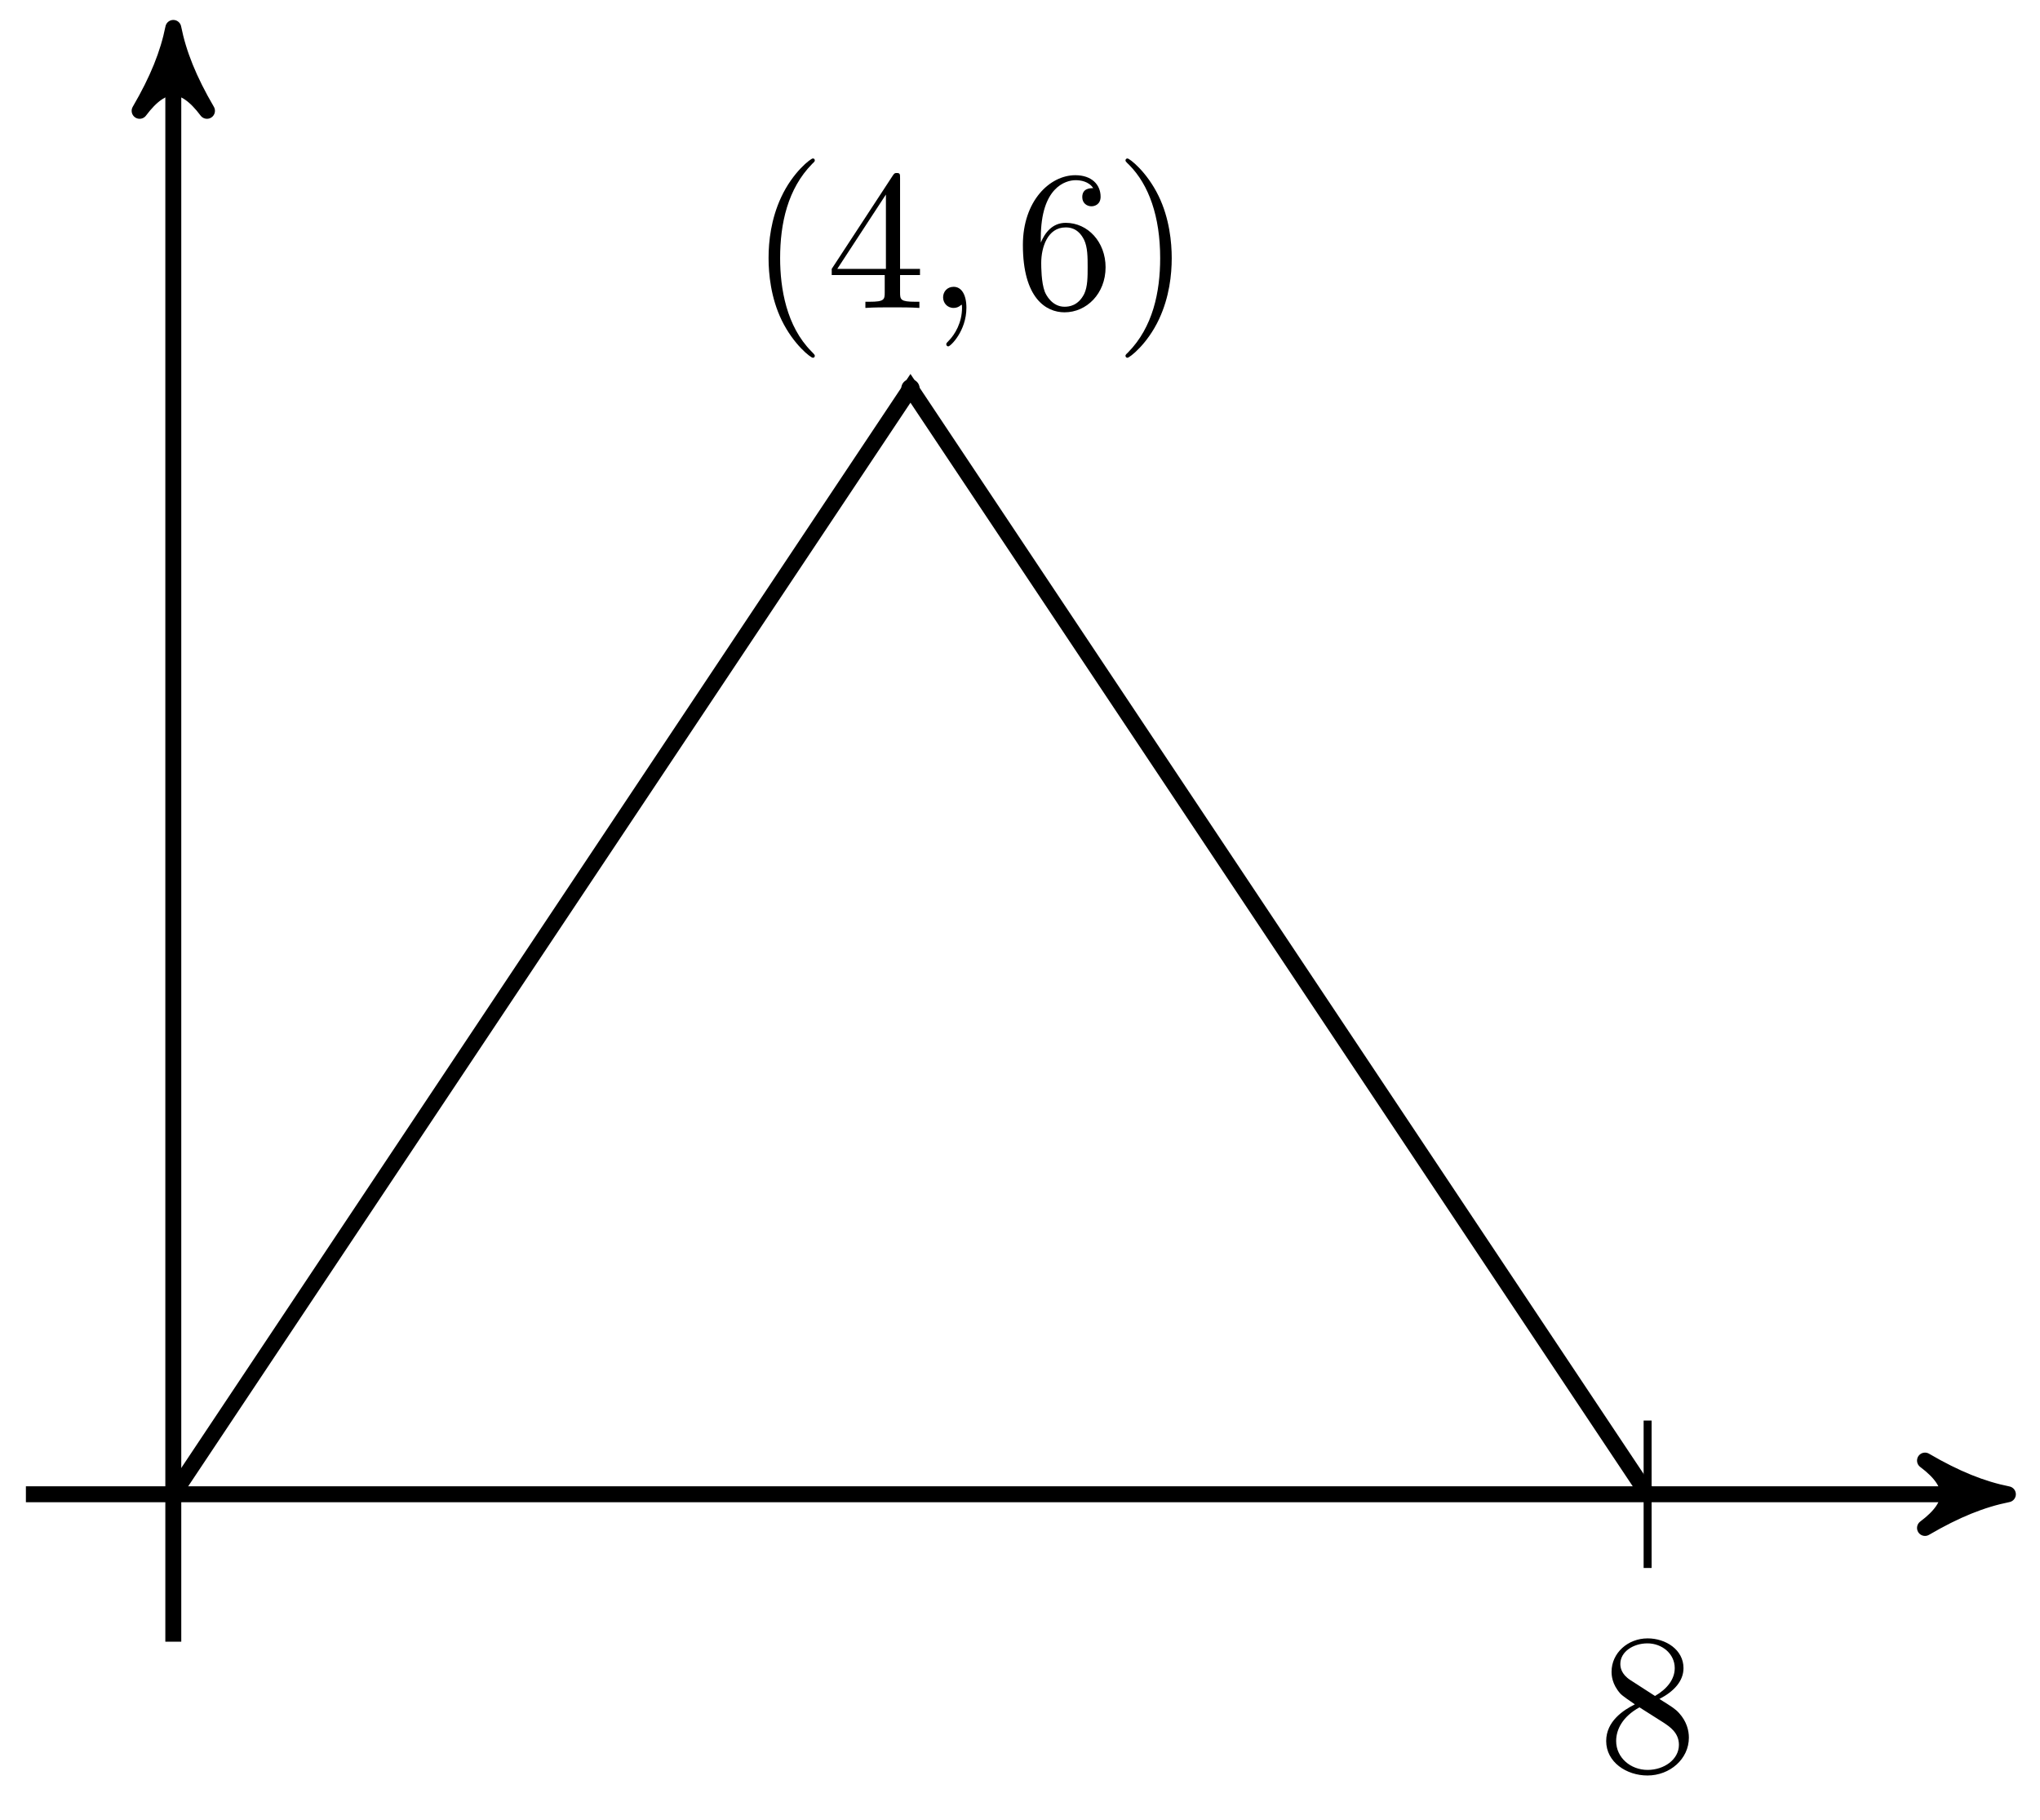 <svg xmlns="http://www.w3.org/2000/svg" xmlns:xlink="http://www.w3.org/1999/xlink" version="1.1" width="102" height="91" viewBox="0 0 102 91">
<defs>
<path id="font_1_51" d="M.457 .168C.457 .204 .446 .249 .408 .291 .389 .312 .373 .322 .309 .362 .381 .399 .43 .451 .43 .517 .43 .609 .341 .666 .25 .666 .15 .666 .069 .592 .069 .499 .069 .481 .071 .436 .113 .389 .124 .377 .161 .352 .186 .335 .128 .306 .042 .25 .042 .151 .042 .045 .144-.022 .249-.022 .362-.022 .457 .061 .457 .168M.386 .517C.386 .46 .347 .412 .287 .377L.163 .457C.117 .487 .113 .521 .113 .538 .113 .599 .178 .641 .249 .641 .322 .641 .386 .589 .386 .517M.407 .132C.407 .058 .332 .006 .25 .006 .164 .006 .092 .068 .092 .151 .092 .209 .124 .273 .209 .32L.332 .242C.36 .223 .407 .193 .407 .132Z"/>
<path id="font_2_1" d="M.331-.24C.331-.237 .331-.235 .314-.218 .189-.092 .157 .097 .157 .25 .157 .424 .195 .598 .318 .723 .331 .735 .331 .737 .331 .74 .331 .747 .327 .75 .321 .75 .311 .75 .221 .682 .162 .555 .111 .445 .099 .334 .099 .25 .099 .172 .11 .051 .165-.062 .225-.185 .311-.25 .321-.25 .327-.25 .331-.247 .331-.24Z"/>
<path id="font_2_3" d="M.294 .165V.078C.294 .042 .292 .031 .218 .031H.197V0C.238 .003 .29 .003 .332 .003 .374 .003 .427 .003 .468 0V.031H.447C.373 .031 .371 .042 .371 .078V.165H.471V.196H.371V.651C.371 .671 .371 .677 .355 .677 .346 .677 .343 .677 .335 .665L.028 .196V.165H.294M.3 .196H.056L.3 .569V.196Z"/>
<path id="font_3_1" d="M.203 .001C.203 .067 .178 .106 .139 .106 .106 .106 .086 .081 .086 .053 .086 .026 .106 0 .139 0 .151 0 .164 .004 .174 .013 .177 .015 .178 .016 .179 .016 .18 .016 .181 .015 .181 .001 .181-.073 .146-.133 .113-.166 .102-.177 .102-.179 .102-.182 .102-.189 .107-.193 .112-.193 .123-.193 .203-.116 .203 .001Z"/>
<path id="font_2_4" d="M.132 .328V.352C.132 .605 .256 .641 .307 .641 .331 .641 .373 .635 .395 .601 .38 .601 .34 .601 .34 .556 .34 .525 .364 .51 .386 .51 .402 .51 .432 .519 .432 .558 .432 .618 .388 .666 .305 .666 .177 .666 .042 .537 .042 .316 .042 .049 .158-.022 .251-.022 .362-.022 .457 .072 .457 .204 .457 .331 .368 .427 .257 .427 .189 .427 .152 .376 .132 .328M.251 .006C.188 .006 .158 .066 .152 .081 .134 .128 .134 .208 .134 .226 .134 .304 .166 .404 .256 .404 .272 .404 .318 .404 .349 .342 .367 .305 .367 .254 .367 .205 .367 .157 .367 .107 .35 .071 .32 .011 .274 .006 .251 .006Z"/>
<path id="font_2_2" d="M.289 .25C.289 .328 .278 .449 .223 .562 .163 .685 .077 .75 .067 .75 .061 .75 .057 .746 .057 .74 .057 .737 .057 .735 .076 .717 .174 .618 .231 .459 .231 .25 .231 .079 .194-.097 .07-.223 .057-.235 .057-.237 .057-.24 .057-.246 .061-.25 .067-.25 .077-.25 .167-.182 .226-.055 .277 .055 .289 .166 .289 .25Z"/>
</defs>
<path transform="matrix(1,0,0,-1,8.665,74.7)" stroke-width=".797" stroke-linecap="butt" stroke-miterlimit="10" stroke-linejoin="miter" fill="none" stroke="#000000" d="M-7.37 0H90.693"/>
<path transform="matrix(1,0,0,-1,99.358,74.7)" d="M1.036 0C-.259 .259-1.554 .777-3.108 1.684-1.554 .518-1.554-.518-3.108-1.684-1.554-.777-.259-.259 1.036 0Z"/>
<path transform="matrix(1,0,0,-1,99.358,74.7)" stroke-width=".797" stroke-linecap="butt" stroke-linejoin="round" fill="none" stroke="#000000" d="M1.036 0C-.259 .259-1.554 .777-3.108 1.684-1.554 .518-1.554-.518-3.108-1.684-1.554-.777-.259-.259 1.036 0Z"/>
<path transform="matrix(1,0,0,-1,8.665,74.7)" stroke-width=".797" stroke-linecap="butt" stroke-miterlimit="10" stroke-linejoin="miter" fill="none" stroke="#000000" d="M0 0 36.858 55.287 73.716 0"/>
<path transform="matrix(1,0,0,-1,8.665,74.7)" stroke-width=".797" stroke-linecap="butt" stroke-miterlimit="10" stroke-linejoin="miter" fill="none" stroke="#000000" d="M0-7.37V72.267"/>
<path transform="matrix(0,-1,-1,-0,8.665,2.432)" d="M1.036 0C-.259 .259-1.554 .777-3.108 1.684-1.554 .518-1.554-.518-3.108-1.684-1.554-.777-.259-.259 1.036 0Z"/>
<path transform="matrix(0,-1,-1,-0,8.665,2.432)" stroke-width=".797" stroke-linecap="butt" stroke-linejoin="round" fill="none" stroke="#000000" d="M1.036 0C-.259 .259-1.554 .777-3.108 1.684-1.554 .518-1.554-.518-3.108-1.684-1.554-.777-.259-.259 1.036 0Z"/>
<path transform="matrix(1,0,0,-1,8.665,74.7)" stroke-width=".399" stroke-linecap="butt" stroke-miterlimit="10" stroke-linejoin="miter" fill="none" stroke="#000000" d="M73.716 3.685V-3.685"/>
<use data-text="8" xlink:href="#font_1_51" transform="matrix(9.963,0,0,-9.963,79.891,88.54)"/>
<path transform="matrix(1,0,0,-1,8.665,74.7)" d="M37.117 55.287C37.117 55.43 37.001 55.546 36.858 55.546 36.715 55.546 36.599 55.43 36.599 55.287 36.599 55.144 36.715 55.028 36.858 55.028 37.001 55.028 37.117 55.144 37.117 55.287ZM36.858 55.287"/>
<path transform="matrix(1,0,0,-1,8.665,74.7)" stroke-width=".399" stroke-linecap="butt" stroke-miterlimit="10" stroke-linejoin="miter" fill="none" stroke="#000000" d="M37.117 55.287C37.117 55.43 37.001 55.546 36.858 55.546 36.715 55.546 36.599 55.43 36.599 55.287 36.599 55.144 36.715 55.028 36.858 55.028 37.001 55.028 37.117 55.144 37.117 55.287ZM36.858 55.287"/>
<use data-text="(" xlink:href="#font_2_1" transform="matrix(9.963,0,0,-9.963,37.442,15.394)"/>
<use data-text="4" xlink:href="#font_2_3" transform="matrix(9.963,0,0,-9.963,41.307,15.394)"/>
<use data-text="," xlink:href="#font_3_1" transform="matrix(9.963,0,0,-9.963,46.298,15.394)"/>
<use data-text="6" xlink:href="#font_2_4" transform="matrix(9.963,0,0,-9.963,50.726,15.394)"/>
<use data-text=")" xlink:href="#font_2_2" transform="matrix(9.963,0,0,-9.963,55.707,15.394)"/>
</svg>
